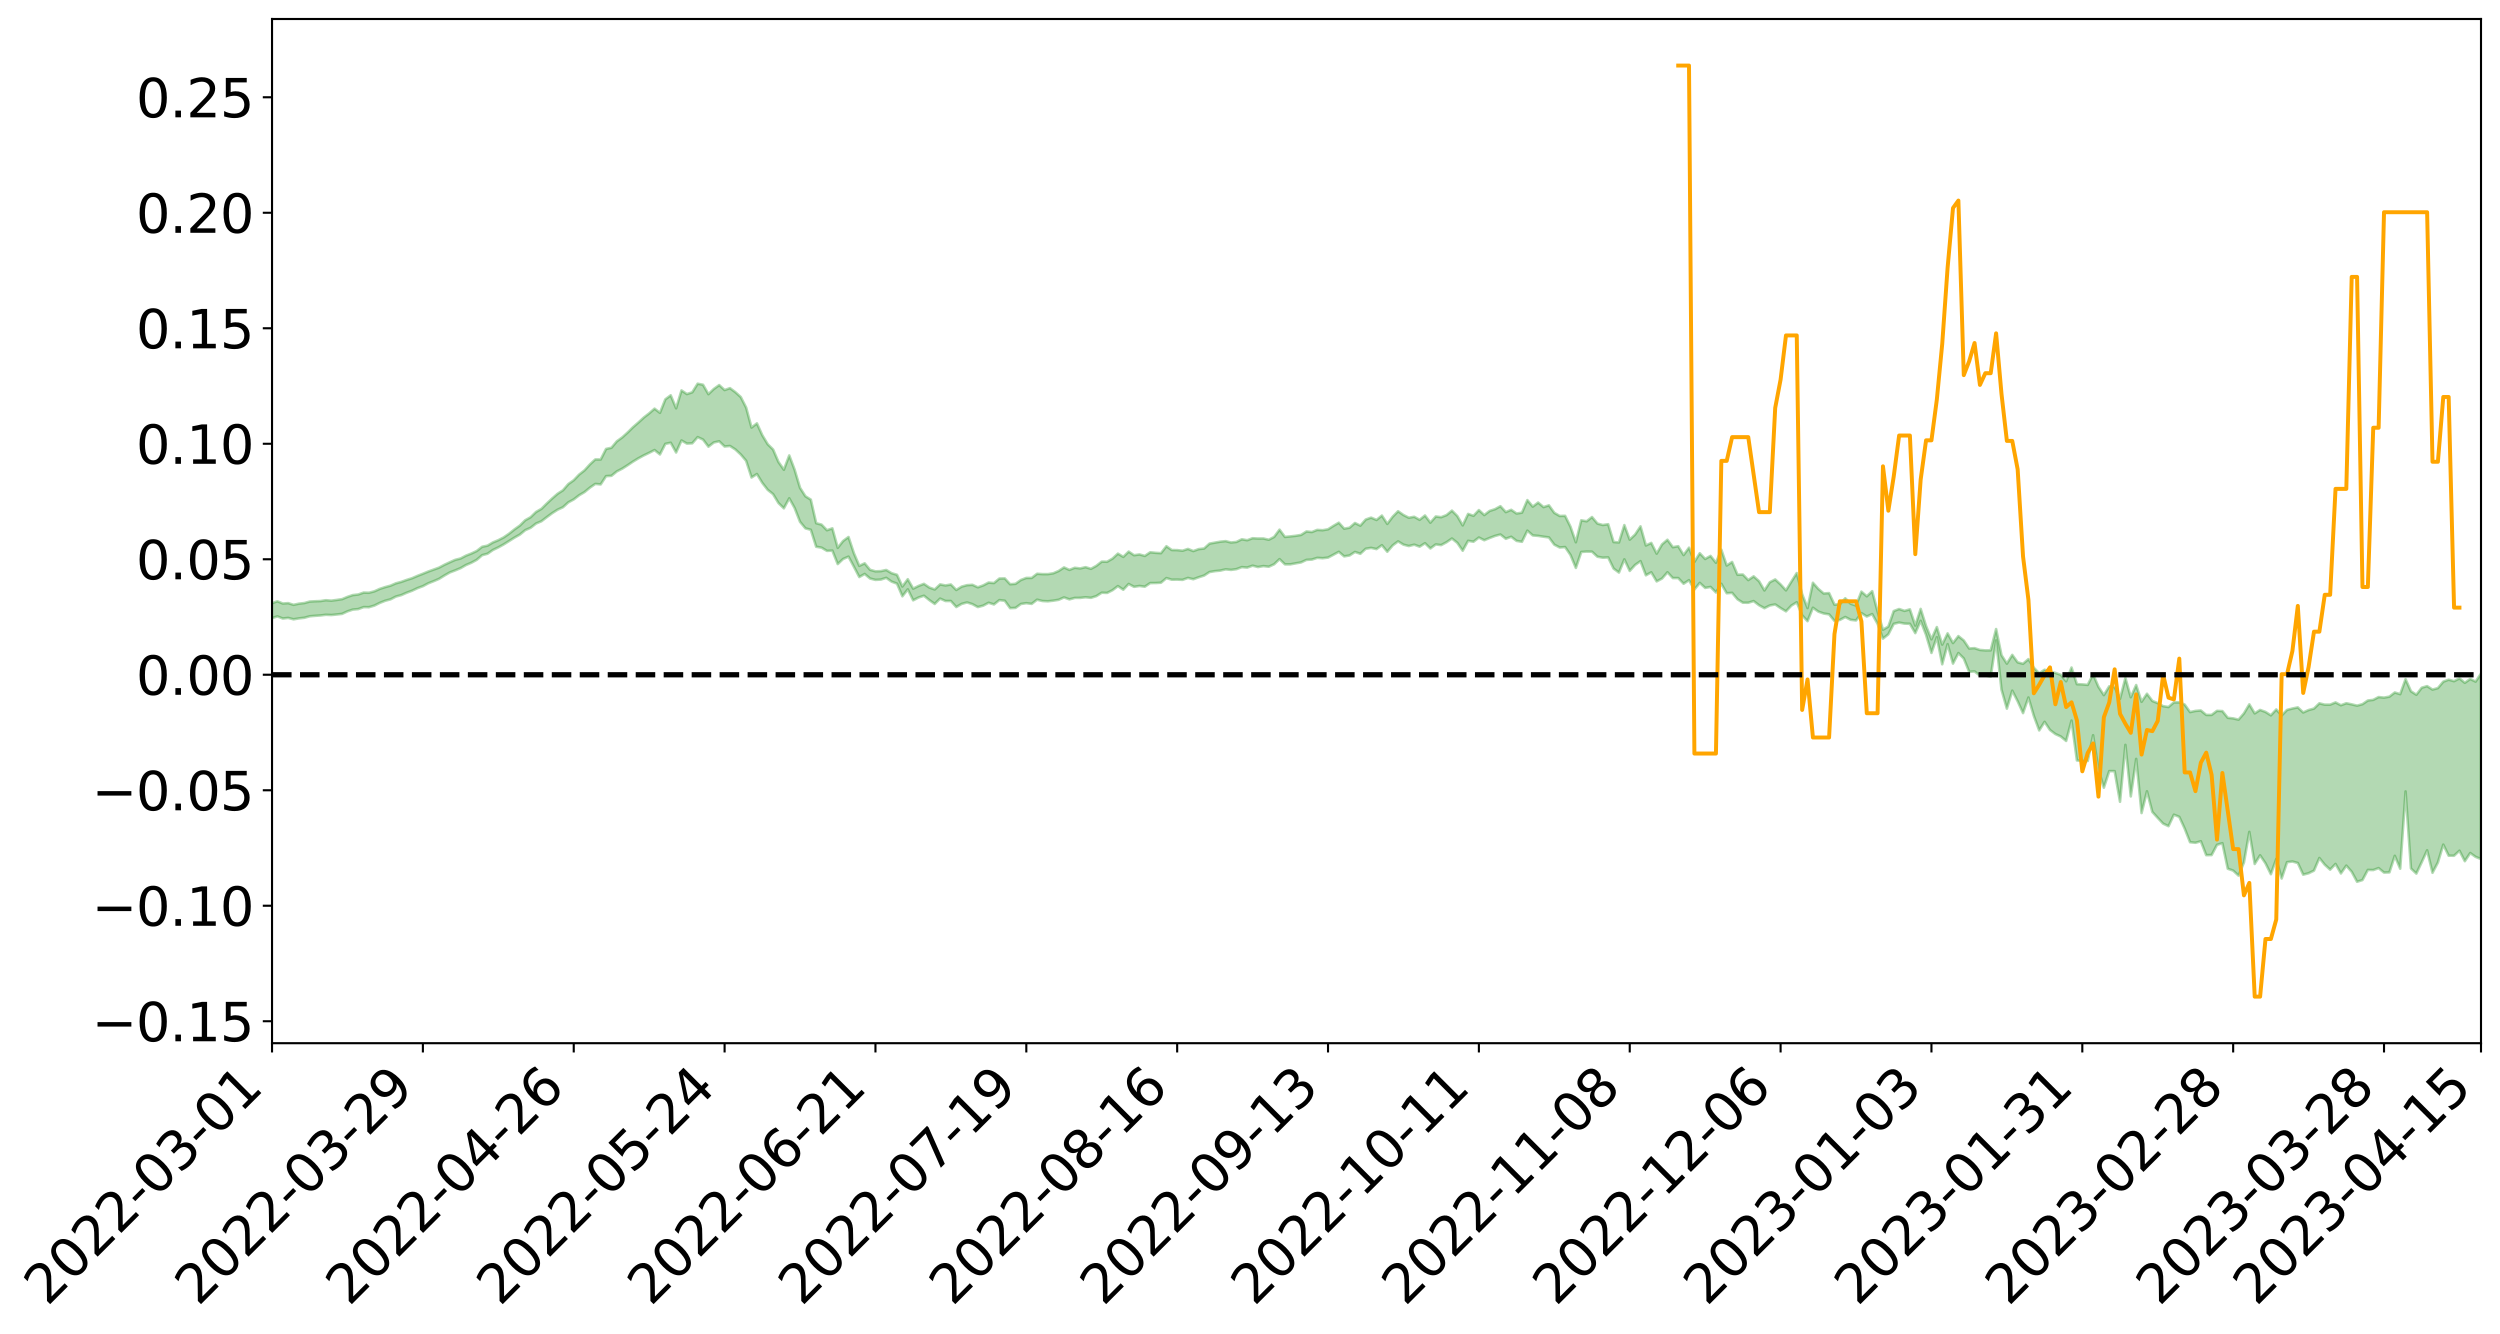 <?xml version="1.0" encoding="utf-8" standalone="no"?>
<!DOCTYPE svg PUBLIC "-//W3C//DTD SVG 1.1//EN"
  "http://www.w3.org/Graphics/SVG/1.1/DTD/svg11.dtd">
<svg xmlns:xlink="http://www.w3.org/1999/xlink" width="947.275pt" height="505.355pt" viewBox="0 0 947.275 505.355" xmlns="http://www.w3.org/2000/svg" version="1.1">
 <defs>
  <style type="text/css">*{stroke-linejoin: round; stroke-linecap: butt}</style>
 </defs>
 <g id="figure_1">
  <g id="patch_1">
   <path d="M 0 505.355 
L 947.275 505.355 
L 947.275 -0 
L 0 -0 
z
" style="fill: #ffffff"/>
  </g>
  <g id="axes_1">
   <g id="patch_2">
    <path d="M 103.075 395.28 
L 940.075 395.28 
L 940.075 7.2 
L 103.075 7.2 
z
" style="fill: #ffffff"/>
   </g>
   <g id="PolyCollection_1">
    <path d="M -393.001 255.614 
L -393.001 255.625 
L -390.959 255.567 
L -388.918 255.519 
L -386.876 255.458 
L -384.835 255.422 
L -382.793 255.378 
L -380.752 255.327 
L -378.711 255.277 
L -376.669 255.23 
L -374.628 255.19 
L -372.586 255.142 
L -370.545 255.093 
L -368.503 255.045 
L -366.462 254.985 
L -364.42 254.936 
L -362.379 254.878 
L -360.337 254.829 
L -358.296 254.76 
L -356.254 254.706 
L -354.213 254.653 
L -352.172 254.59 
L -350.13 254.529 
L -348.089 254.47 
L -346.047 254.397 
L -344.006 254.334 
L -341.964 254.26 
L -339.923 254.185 
L -337.881 254.101 
L -335.84 254.016 
L -333.798 253.933 
L -331.757 253.836 
L -329.715 253.725 
L -327.674 253.629 
L -325.632 253.518 
L -323.591 253.391 
L -321.55 253.274 
L -319.508 253.135 
L -317.467 252.995 
L -315.425 252.851 
L -313.384 252.698 
L -311.342 252.529 
L -309.301 252.348 
L -307.259 252.156 
L -305.218 251.973 
L -303.176 251.756 
L -301.135 251.551 
L -299.093 251.333 
L -297.052 251.115 
L -295.011 250.879 
L -292.969 250.623 
L -290.928 250.388 
L -288.886 250.125 
L -286.845 249.853 
L -284.803 249.587 
L -282.762 249.325 
L -280.72 249.039 
L -278.679 248.751 
L -276.637 248.463 
L -274.596 248.164 
L -272.554 247.861 
L -270.513 247.559 
L -268.472 247.246 
L -266.43 246.933 
L -264.389 246.626 
L -262.347 246.305 
L -260.306 245.959 
L -258.264 245.626 
L -256.223 245.294 
L -254.181 244.967 
L -252.14 244.626 
L -250.098 244.294 
L -248.057 243.955 
L -246.015 243.652 
L -243.974 243.289 
L -241.932 242.979 
L -239.891 242.635 
L -237.85 242.309 
L -235.808 241.964 
L -233.767 241.661 
L -231.725 241.311 
L -229.684 240.984 
L -227.642 240.678 
L -225.601 240.343 
L -223.559 240.033 
L -221.518 239.707 
L -219.476 239.373 
L -217.435 239.052 
L -215.393 238.746 
L -213.352 238.413 
L -211.311 238.094 
L -209.269 237.766 
L -207.228 237.447 
L -205.186 237.139 
L -203.145 236.822 
L -201.103 236.501 
L -199.062 236.214 
L -197.02 235.886 
L -194.979 235.571 
L -192.937 235.262 
L -190.896 234.953 
L -188.854 234.643 
L -186.813 234.329 
L -184.772 234.03 
L -182.73 233.718 
L -180.689 233.397 
L -178.647 233.072 
L -176.606 232.743 
L -174.564 232.437 
L -172.523 232.097 
L -170.481 231.733 
L -168.44 231.393 
L -166.398 231.032 
L -164.357 230.667 
L -162.315 230.279 
L -160.274 229.885 
L -158.232 229.52 
L -156.191 229.101 
L -154.15 228.704 
L -152.108 228.276 
L -150.067 227.885 
L -148.025 227.421 
L -145.984 226.968 
L -143.942 226.528 
L -141.901 226.08 
L -139.859 225.619 
L -137.818 225.135 
L -135.776 224.684 
L -133.735 224.165 
L -131.693 223.711 
L -129.652 223.177 
L -127.611 222.66 
L -125.569 222.156 
L -123.528 221.675 
L -121.486 221.109 
L -119.445 220.601 
L -117.403 219.947 
L -115.362 219.39 
L -113.32 218.873 
L -111.279 218.287 
L -109.237 217.685 
L -107.196 216.987 
L -105.154 216.337 
L -103.113 215.802 
L -101.072 214.933 
L -99.03 214.245 
L -96.989 213.542 
L -94.947 212.813 
L -92.906 211.979 
L -90.864 211.199 
L -88.823 210.623 
L -86.781 209.879 
L -84.74 208.628 
L -82.698 207.587 
L -80.657 206.833 
L -78.615 205.771 
L -76.574 204.901 
L -74.532 204.154 
L -72.491 202.991 
L -70.45 201.662 
L -68.408 200.775 
L -66.367 200.232 
L -64.325 199.136 
L -62.284 198.686 
L -60.242 197.922 
L -58.201 196.733 
L -56.159 196.59 
L -54.118 196.89 
L -52.076 197.847 
L -50.035 196.761 
L -47.993 199.103 
L -45.952 199.67 
L -43.911 196.66 
L -41.869 197.584 
L -39.828 198.995 
L -37.786 198.243 
L -35.745 198.125 
L -33.703 203.996 
L -31.662 212.319 
L -29.62 216.476 
L -27.579 207.519 
L -25.537 212.166 
L -23.496 218.242 
L -21.454 217.909 
L -19.413 230.238 
L -17.372 228.568 
L -15.33 224.811 
L -13.289 215.483 
L -11.247 224.261 
L -9.206 229.538 
L -7.164 227.333 
L -5.123 228.708 
L -3.081 233.686 
L -1.04 233.018 
L 1.002 228.722 
L 3.043 234.111 
L 5.085 235.174 
L 7.126 233.242 
L 9.168 236.659 
L 11.209 237.904 
L 13.25 237.561 
L 15.292 236.517 
L 17.333 237.636 
L 19.375 236.484 
L 21.416 236.579 
L 23.458 237.648 
L 25.499 236.639 
L 27.541 237.164 
L 29.582 237.196 
L 31.624 236.383 
L 33.665 236.687 
L 35.707 235.516 
L 37.748 235.604 
L 39.789 235.943 
L 41.831 235.977 
L 43.872 235.422 
L 45.914 234.953 
L 47.955 234.855 
L 49.997 234.341 
L 52.038 234.287 
L 54.08 234.223 
L 56.121 233.445 
L 58.163 233.88 
L 60.204 233.39 
L 62.246 233.212 
L 64.287 233.288 
L 66.328 232.821 
L 68.37 232.758 
L 70.411 233.014 
L 72.453 233.39 
L 74.494 232.608 
L 76.536 232.55 
L 78.577 232.356 
L 80.619 233.958 
L 82.66 234.102 
L 84.702 234.8 
L 86.743 233.486 
L 88.785 232.717 
L 90.826 233.112 
L 92.868 234.224 
L 94.909 234.522 
L 96.95 232.918 
L 98.992 234.52 
L 101.033 234.298 
L 103.075 234.204 
L 105.116 233.552 
L 107.158 234.358 
L 109.199 234.13 
L 111.241 234.663 
L 113.282 234.315 
L 115.324 234.079 
L 117.365 233.516 
L 119.407 233.342 
L 121.448 233.202 
L 123.489 232.947 
L 125.531 233.044 
L 127.572 232.835 
L 129.614 232.603 
L 131.655 231.652 
L 133.697 230.978 
L 135.738 230.794 
L 137.78 230.043 
L 139.821 230.072 
L 141.863 229.457 
L 143.904 228.445 
L 145.946 227.639 
L 147.987 227.089 
L 150.028 226.036 
L 152.07 225.486 
L 154.111 224.581 
L 156.153 223.829 
L 158.194 222.859 
L 160.236 222.111 
L 162.277 221.018 
L 164.319 220.215 
L 166.36 219.34 
L 168.402 218.062 
L 170.443 216.903 
L 172.485 216.121 
L 174.526 215.273 
L 176.568 214.093 
L 178.609 213.229 
L 180.65 212.114 
L 182.692 210.363 
L 184.733 209.815 
L 186.775 208.395 
L 188.816 207.412 
L 190.858 206.283 
L 192.899 205 
L 194.941 203.711 
L 196.982 202.557 
L 199.024 200.878 
L 201.065 199.985 
L 203.107 198.371 
L 205.148 197.511 
L 207.189 195.95 
L 209.231 194.441 
L 211.272 193.138 
L 213.314 192.189 
L 215.355 190.345 
L 217.397 189.236 
L 219.438 187.661 
L 221.48 186.454 
L 223.521 184.775 
L 225.563 183.36 
L 227.604 183.549 
L 229.646 180.416 
L 231.687 180.291 
L 233.728 178.621 
L 235.77 177.575 
L 237.811 176.277 
L 239.853 174.905 
L 241.894 173.655 
L 243.936 172.558 
L 245.977 171.575 
L 248.019 170.531 
L 250.06 172.19 
L 252.102 168.185 
L 254.143 167.757 
L 256.185 171.445 
L 258.226 166.9 
L 260.268 168.078 
L 262.309 167.97 
L 264.35 165.633 
L 266.392 166.565 
L 268.433 169.252 
L 270.475 167.661 
L 272.516 167.21 
L 274.558 169.182 
L 276.599 168.987 
L 278.641 170.308 
L 280.682 172.21 
L 282.724 174.616 
L 284.765 180.92 
L 286.807 179.62 
L 288.848 182.973 
L 290.889 185.6 
L 292.931 187.233 
L 294.972 190.604 
L 297.014 192.608 
L 299.055 188.823 
L 301.097 192.499 
L 303.138 197.713 
L 305.18 200.192 
L 307.221 200.743 
L 309.263 207.171 
L 311.304 207.518 
L 313.346 208.733 
L 315.387 208.625 
L 317.428 213.729 
L 319.47 211.795 
L 321.511 210.921 
L 323.553 214.752 
L 325.594 218.64 
L 327.636 217.481 
L 329.677 219.204 
L 331.719 219.725 
L 333.76 219.606 
L 335.802 218.945 
L 337.843 220.388 
L 339.885 221.153 
L 341.926 225.932 
L 343.968 223.309 
L 346.009 227.465 
L 348.05 226.403 
L 350.092 225.733 
L 352.133 227.374 
L 354.175 228.837 
L 356.216 226.821 
L 358.258 227.721 
L 360.299 227.732 
L 362.341 230.007 
L 364.382 228.828 
L 366.424 228.269 
L 368.465 228.917 
L 370.507 230.024 
L 372.548 229.479 
L 374.589 228.387 
L 376.631 229.035 
L 378.672 227.391 
L 380.714 227.615 
L 382.755 230.438 
L 384.797 230.34 
L 386.838 228.851 
L 388.88 228.546 
L 390.921 228.814 
L 392.963 227.225 
L 395.004 227.733 
L 397.046 227.837 
L 399.087 227.599 
L 401.128 227.27 
L 403.17 226.363 
L 405.211 227.111 
L 407.253 226.552 
L 409.294 226.542 
L 411.336 226.315 
L 413.377 226.518 
L 415.419 225.874 
L 417.46 224.582 
L 419.502 224.663 
L 421.543 223.633 
L 423.585 222.079 
L 425.626 223.447 
L 427.668 221.274 
L 429.709 222.353 
L 431.75 222.029 
L 433.792 222.302 
L 435.833 220.927 
L 437.875 220.916 
L 439.916 220.794 
L 441.958 219.041 
L 443.999 219.653 
L 446.041 219.62 
L 448.082 219.713 
L 450.124 218.985 
L 452.165 219.475 
L 454.207 218.732 
L 456.248 218.081 
L 458.289 216.753 
L 460.331 216.406 
L 462.372 216.21 
L 464.414 215.73 
L 466.455 215.934 
L 468.497 215.656 
L 470.538 214.89 
L 472.58 215.06 
L 474.621 214.339 
L 476.663 214.858 
L 478.704 214.497 
L 480.746 214.736 
L 482.787 213.802 
L 484.828 211.862 
L 486.87 213.836 
L 488.911 213.837 
L 490.953 213.455 
L 492.994 213.097 
L 495.036 212.14 
L 497.077 212.027 
L 499.119 211.375 
L 501.16 211.509 
L 503.202 211.276 
L 505.243 210.201 
L 507.285 209.085 
L 509.326 210.818 
L 511.368 210.468 
L 513.409 209.138 
L 515.45 209.831 
L 517.492 207.922 
L 519.533 207.6 
L 521.575 208.051 
L 523.616 206.581 
L 525.658 209.059 
L 527.699 206.669 
L 529.741 205.127 
L 531.782 206.374 
L 533.824 206.898 
L 535.865 206.383 
L 537.907 207.136 
L 539.948 205.83 
L 541.989 207.814 
L 544.031 206.281 
L 546.072 206.547 
L 548.114 205.451 
L 550.155 204.049 
L 552.197 205.7 
L 554.238 208.674 
L 556.28 204.919 
L 558.321 205.255 
L 560.363 203.672 
L 562.404 204.7 
L 564.446 203.841 
L 566.487 203.069 
L 568.528 202.531 
L 570.57 204.144 
L 572.611 203.392 
L 574.653 204.951 
L 576.694 205.289 
L 578.736 201.064 
L 580.777 202.876 
L 582.819 203.048 
L 584.86 203.365 
L 586.902 203.64 
L 588.943 206.375 
L 590.985 207.448 
L 593.026 207.292 
L 595.068 210.26 
L 597.109 215.19 
L 599.15 209.147 
L 601.192 208.996 
L 603.233 209.04 
L 605.275 210.943 
L 607.316 211.314 
L 609.358 211.215 
L 611.399 215.437 
L 613.441 216.935 
L 615.482 211.949 
L 617.524 216.313 
L 619.565 214.054 
L 621.607 212.634 
L 623.648 217.982 
L 625.689 216.861 
L 627.731 220.294 
L 629.772 219.205 
L 631.814 216.844 
L 633.855 219.031 
L 635.897 219.034 
L 637.938 221.182 
L 639.98 219.839 
L 642.021 223.387 
L 644.063 220.86 
L 646.104 222.759 
L 648.146 222.402 
L 650.187 224.494 
L 652.228 221.209 
L 654.27 224.79 
L 656.311 224.628 
L 658.353 227.068 
L 660.394 228.369 
L 662.436 228.378 
L 664.477 227.759 
L 666.519 229.324 
L 668.56 230.456 
L 670.602 229.42 
L 672.643 229.029 
L 674.685 230.402 
L 676.726 231.64 
L 678.768 229.464 
L 680.809 228.21 
L 682.85 233.152 
L 684.892 235.357 
L 686.933 230.276 
L 688.975 231.741 
L 691.016 232.462 
L 693.058 232.784 
L 695.099 235.269 
L 697.141 234.891 
L 699.182 233.795 
L 701.224 234.849 
L 703.265 235.09 
L 705.307 232.306 
L 707.348 233.604 
L 709.389 232.682 
L 711.431 236.361 
L 713.472 241.976 
L 715.514 240.345 
L 717.555 236.381 
L 719.597 235.888 
L 721.638 236.289 
L 723.68 236.363 
L 725.721 239.889 
L 727.763 235.236 
L 729.804 240.559 
L 731.846 247.401 
L 733.887 241.449 
L 735.928 251.697 
L 737.97 244.083 
L 740.011 251.437 
L 742.053 247.455 
L 744.094 249.501 
L 746.136 254.549 
L 748.177 254.408 
L 750.219 256.014 
L 752.26 255.919 
L 754.302 256.389 
L 756.343 242.672 
L 758.385 261.309 
L 760.426 268.505 
L 762.468 261.699 
L 764.509 265.708 
L 766.55 270.199 
L 768.592 264.295 
L 770.633 271.237 
L 772.675 276.751 
L 774.716 273.52 
L 776.758 276.593 
L 778.799 278.138 
L 780.841 279.064 
L 782.882 280.745 
L 784.924 273.037 
L 786.965 288.127 
L 789.007 288.341 
L 791.048 288.342 
L 793.089 278.591 
L 795.131 291.479 
L 797.172 298.457 
L 799.214 292.183 
L 801.255 292.2 
L 803.297 303.797 
L 805.338 282.244 
L 807.38 301.766 
L 809.421 287.567 
L 811.463 308.07 
L 813.504 299.834 
L 815.546 307.654 
L 817.587 309.901 
L 819.628 312.083 
L 821.67 313.041 
L 823.711 308.706 
L 825.753 309.515 
L 827.794 313.947 
L 829.836 319.119 
L 831.877 319.335 
L 833.919 318.769 
L 835.96 324.034 
L 838.002 323.986 
L 840.043 320.116 
L 842.085 319.509 
L 844.126 329.169 
L 846.168 329.883 
L 848.209 331.773 
L 850.25 326.762 
L 852.292 315.212 
L 854.333 327.361 
L 856.375 324.091 
L 858.416 327.115 
L 860.458 331.241 
L 862.499 325.475 
L 864.541 332.876 
L 866.582 326.695 
L 868.624 326.43 
L 870.665 327.005 
L 872.707 331.415 
L 874.748 330.882 
L 876.789 329.889 
L 878.831 325.106 
L 880.872 327.641 
L 882.914 329.515 
L 884.955 327.365 
L 886.997 330.944 
L 889.038 327.991 
L 891.08 330.323 
L 893.121 334.103 
L 895.163 333.463 
L 897.204 329.614 
L 899.246 329.671 
L 901.287 328.93 
L 903.328 330.629 
L 905.37 330.547 
L 907.411 324.274 
L 909.453 329.149 
L 911.494 299.89 
L 913.536 329.062 
L 915.577 331.002 
L 917.619 326.685 
L 919.66 322.199 
L 921.702 330.7 
L 923.743 326.811 
L 925.785 320.042 
L 927.826 324.22 
L 929.868 324.248 
L 931.909 322.344 
L 933.95 326.304 
L 935.992 323.228 
L 938.033 324.674 
L 940.075 325.514 
L 940.075 255.24 
L 940.075 255.24 
L 938.033 258.271 
L 935.992 257.282 
L 933.95 258.726 
L 931.909 257.051 
L 929.868 258.116 
L 927.826 257.54 
L 925.785 258.297 
L 923.743 260.736 
L 921.702 261.291 
L 919.66 259.99 
L 917.619 260.591 
L 915.577 263.255 
L 913.536 261.926 
L 911.494 257.354 
L 909.453 263.024 
L 907.411 262.391 
L 905.37 263.966 
L 903.328 264.334 
L 901.287 264.125 
L 899.246 265.19 
L 897.204 265.432 
L 895.163 266.827 
L 893.121 267.375 
L 891.08 266.889 
L 889.038 266.469 
L 886.997 267.232 
L 884.955 266.152 
L 882.914 267.005 
L 880.872 267.009 
L 878.831 266.498 
L 876.789 268.492 
L 874.748 269.047 
L 872.707 269.961 
L 870.665 268.037 
L 868.624 268.463 
L 866.582 269 
L 864.541 271.106 
L 862.499 268.832 
L 860.458 271.049 
L 858.416 269.752 
L 856.375 269.003 
L 854.333 270.308 
L 852.292 266.89 
L 850.25 270.314 
L 848.209 272.68 
L 846.168 272.206 
L 844.126 271.988 
L 842.085 269.438 
L 840.043 269.345 
L 838.002 270.901 
L 835.96 270.895 
L 833.919 269.202 
L 831.877 269.371 
L 829.836 269.828 
L 827.794 266.97 
L 825.753 266.153 
L 823.711 266.142 
L 821.67 267.898 
L 819.628 267.585 
L 817.587 266.419 
L 815.546 265.602 
L 813.504 262.871 
L 811.463 265.915 
L 809.421 259.577 
L 807.38 264.181 
L 805.338 256.918 
L 803.297 264.789 
L 801.255 260.362 
L 799.214 260.057 
L 797.172 263.382 
L 795.131 260.24 
L 793.089 255.482 
L 791.048 259.505 
L 789.007 259.321 
L 786.965 259.245 
L 784.924 252.941 
L 782.882 258.132 
L 780.841 255.693 
L 778.799 254.973 
L 776.758 254.568 
L 774.716 253.774 
L 772.675 255.144 
L 770.633 253.007 
L 768.592 249.756 
L 766.55 251.51 
L 764.509 250.975 
L 762.468 248.142 
L 760.426 251.464 
L 758.385 248.259 
L 756.343 238.36 
L 754.302 246.421 
L 752.26 246.442 
L 750.219 246.27 
L 748.177 245.593 
L 746.136 245.72 
L 744.094 242.685 
L 742.053 241.026 
L 740.011 243.651 
L 737.97 239.995 
L 735.928 244.245 
L 733.887 237.618 
L 731.846 242.226 
L 729.804 237.227 
L 727.763 230.728 
L 725.721 237.035 
L 723.68 230.887 
L 721.638 231.466 
L 719.597 230.766 
L 717.555 231.539 
L 715.514 237.42 
L 713.472 238.602 
L 711.431 231.717 
L 709.389 223.995 
L 707.348 225.947 
L 705.307 224.186 
L 703.265 229.461 
L 701.224 228.742 
L 699.182 226.713 
L 697.141 228.961 
L 695.099 229.11 
L 693.058 224.727 
L 691.016 224.88 
L 688.975 223.122 
L 686.933 220.822 
L 684.892 230.394 
L 682.85 225.14 
L 680.809 217.144 
L 678.768 220.384 
L 676.726 223.688 
L 674.685 221.447 
L 672.643 219.565 
L 670.602 220.618 
L 668.56 223.726 
L 666.519 220.222 
L 664.477 218.387 
L 662.436 219.798 
L 660.394 217.703 
L 658.353 217.77 
L 656.311 212.941 
L 654.27 214.281 
L 652.228 208.284 
L 650.187 213.232 
L 648.146 210.648 
L 646.104 211.795 
L 644.063 209.636 
L 642.021 212.927 
L 639.98 207.526 
L 637.938 210.31 
L 635.897 206.965 
L 633.855 207.34 
L 631.814 204.528 
L 629.772 206.272 
L 627.731 209.785 
L 625.689 205.721 
L 623.648 206.687 
L 621.607 199.448 
L 619.565 202.551 
L 617.524 204.474 
L 615.482 198.973 
L 613.441 205.531 
L 611.399 205.387 
L 609.358 198.638 
L 607.316 198.929 
L 605.275 198.383 
L 603.233 195.914 
L 601.192 197.526 
L 599.15 197.156 
L 597.109 205.463 
L 595.068 199.569 
L 593.026 195.448 
L 590.985 195.501 
L 588.943 194.323 
L 586.902 191.484 
L 584.86 192.151 
L 582.819 190.423 
L 580.777 191.977 
L 578.736 189.501 
L 576.694 194.241 
L 574.653 194.587 
L 572.611 193.176 
L 570.57 194.04 
L 568.528 191.805 
L 566.487 192.935 
L 564.446 193.597 
L 562.404 195.161 
L 560.363 193.278 
L 558.321 195.447 
L 556.28 194.735 
L 554.238 199.076 
L 552.197 195.54 
L 550.155 193.486 
L 548.114 195.171 
L 546.072 195.973 
L 544.031 195.699 
L 541.989 198.047 
L 539.948 195.331 
L 537.907 196.96 
L 535.865 195.812 
L 533.824 196.173 
L 531.782 195.144 
L 529.741 193.714 
L 527.699 195.797 
L 525.658 198.513 
L 523.616 195.355 
L 521.575 197.017 
L 519.533 196.136 
L 517.492 196.857 
L 515.45 199.181 
L 513.409 198.177 
L 511.368 199.954 
L 509.326 200.321 
L 507.285 198.064 
L 505.243 199.266 
L 503.202 200.557 
L 501.16 200.907 
L 499.119 200.78 
L 497.077 201.598 
L 495.036 201.376 
L 492.994 202.691 
L 490.953 203.025 
L 488.911 203.252 
L 486.87 203.446 
L 484.828 200.703 
L 482.787 203.446 
L 480.746 204.516 
L 478.704 204.039 
L 476.663 204.06 
L 474.621 203.939 
L 472.58 204.701 
L 470.538 204.346 
L 468.497 205.352 
L 466.455 205.558 
L 464.414 205.043 
L 462.372 205.254 
L 460.331 205.615 
L 458.289 205.989 
L 456.248 207.842 
L 454.207 208.067 
L 452.165 208.81 
L 450.124 207.994 
L 448.082 208.675 
L 446.041 208.448 
L 443.999 208.414 
L 441.958 206.978 
L 439.916 209.599 
L 437.875 209.473 
L 435.833 209.268 
L 433.792 210.65 
L 431.75 210.087 
L 429.709 210.387 
L 427.668 209.007 
L 425.626 211.007 
L 423.585 209.778 
L 421.543 211.666 
L 419.502 212.847 
L 417.46 212.804 
L 415.419 214.405 
L 413.377 215.531 
L 411.336 214.91 
L 409.294 215.391 
L 407.253 215.135 
L 405.211 215.94 
L 403.17 215.006 
L 401.128 216.354 
L 399.087 217.235 
L 397.046 217.549 
L 395.004 217.538 
L 392.963 217.404 
L 390.921 218.991 
L 388.88 218.987 
L 386.838 219.764 
L 384.797 221.215 
L 382.755 221.379 
L 380.714 219.167 
L 378.672 219.219 
L 376.631 220.923 
L 374.589 220.739 
L 372.548 221.816 
L 370.507 222.548 
L 368.465 221.589 
L 366.424 221.727 
L 364.382 222.282 
L 362.341 223.538 
L 360.299 221.473 
L 358.258 221.837 
L 356.216 221.437 
L 354.175 223.363 
L 352.133 222.621 
L 350.092 221.224 
L 348.05 222.022 
L 346.009 223.034 
L 343.968 219.472 
L 341.926 222.232 
L 339.885 217.802 
L 337.843 217.193 
L 335.802 215.968 
L 333.76 216.411 
L 331.719 216.485 
L 329.677 215.911 
L 327.636 213.454 
L 325.594 214.409 
L 323.553 209.622 
L 321.511 203.476 
L 319.47 204.988 
L 317.428 207.574 
L 315.387 200.2 
L 313.346 200.915 
L 311.304 198.792 
L 309.263 198.248 
L 307.221 189.316 
L 305.18 188.043 
L 303.138 184.833 
L 301.097 177.995 
L 299.055 172.577 
L 297.014 177.987 
L 294.972 175.046 
L 292.931 170.322 
L 290.889 168.315 
L 288.848 164.919 
L 286.807 160.422 
L 284.765 162.017 
L 282.724 154.447 
L 280.682 150.438 
L 278.641 148.605 
L 276.599 147.078 
L 274.558 147.796 
L 272.516 145.915 
L 270.475 147.389 
L 268.433 149.356 
L 266.392 145.795 
L 264.35 145.387 
L 262.309 148.647 
L 260.268 149.317 
L 258.226 147.941 
L 256.185 154.701 
L 254.143 149.789 
L 252.102 151.32 
L 250.06 156.428 
L 248.019 154.845 
L 245.977 156.635 
L 243.936 158.218 
L 241.894 160.096 
L 239.853 161.869 
L 237.811 163.889 
L 235.77 165.741 
L 233.728 167.218 
L 231.687 169.665 
L 229.646 170.107 
L 227.604 174.113 
L 225.563 174.079 
L 223.521 175.975 
L 221.48 178.218 
L 219.438 179.831 
L 217.397 181.962 
L 215.355 183.416 
L 213.314 185.774 
L 211.272 187.101 
L 209.231 188.877 
L 207.189 190.789 
L 205.148 192.81 
L 203.107 193.995 
L 201.065 195.977 
L 199.024 197.12 
L 196.982 199.144 
L 194.941 200.598 
L 192.899 202.225 
L 190.858 203.626 
L 188.816 204.685 
L 186.775 205.533 
L 184.733 206.746 
L 182.692 207.179 
L 180.65 208.774 
L 178.609 209.735 
L 176.568 210.543 
L 174.526 211.614 
L 172.485 212.133 
L 170.443 213.047 
L 168.402 213.995 
L 166.36 215.079 
L 164.319 215.828 
L 162.277 216.565 
L 160.236 217.404 
L 158.194 218.204 
L 156.153 219.094 
L 154.111 219.74 
L 152.07 220.477 
L 150.028 221.021 
L 147.987 221.911 
L 145.946 222.463 
L 143.904 223.137 
L 141.863 224.06 
L 139.821 224.602 
L 137.78 224.54 
L 135.738 225.261 
L 133.697 225.482 
L 131.655 226.173 
L 129.614 227.03 
L 127.572 227.33 
L 125.531 227.6 
L 123.489 227.429 
L 121.448 227.742 
L 119.407 227.822 
L 117.365 227.936 
L 115.324 228.506 
L 113.282 228.733 
L 111.241 229.177 
L 109.199 228.537 
L 107.158 228.683 
L 105.116 227.832 
L 103.075 228.574 
L 101.033 228.499 
L 98.992 228.989 
L 96.95 227.277 
L 94.909 228.899 
L 92.868 228.554 
L 90.826 227.32 
L 88.785 226.874 
L 86.743 227.636 
L 84.702 229.082 
L 82.66 228.272 
L 80.619 228.07 
L 78.577 226.27 
L 76.536 226.1 
L 74.494 226.424 
L 72.453 227.282 
L 70.411 226.814 
L 68.37 226.473 
L 66.328 226.504 
L 64.287 226.995 
L 62.246 226.733 
L 60.204 227.007 
L 58.163 227.543 
L 56.121 226.98 
L 54.08 227.818 
L 52.038 227.866 
L 49.997 227.887 
L 47.955 228.393 
L 45.914 228.457 
L 43.872 229.034 
L 41.831 229.675 
L 39.789 229.609 
L 37.748 229.243 
L 35.707 228.964 
L 33.665 230.421 
L 31.624 230.089 
L 29.582 231.047 
L 27.541 231 
L 25.499 230.542 
L 23.458 231.493 
L 21.416 230.487 
L 19.375 230.475 
L 17.333 231.703 
L 15.292 230.716 
L 13.25 231.874 
L 11.209 232.204 
L 9.168 231.118 
L 7.126 227.792 
L 5.085 229.822 
L 3.043 228.762 
L 1.002 223.84 
L -1.04 227.921 
L -3.081 228.71 
L -5.123 224.149 
L -7.164 222.852 
L -9.206 225.195 
L -11.247 220.083 
L -13.289 210.882 
L -15.33 220.848 
L -17.372 224.624 
L -19.413 226.389 
L -21.454 213.936 
L -23.496 214.377 
L -25.537 208.116 
L -27.579 203.284 
L -29.62 212.836 
L -31.662 208.605 
L -33.703 199.991 
L -35.745 193.951 
L -37.786 194.231 
L -39.828 195.175 
L -41.869 193.838 
L -43.911 193 
L -45.952 196.293 
L -47.993 195.799 
L -50.035 193.492 
L -52.076 194.751 
L -54.118 193.749 
L -56.159 193.315 
L -58.201 193.3 
L -60.242 194.539 
L -62.284 195.23 
L -64.325 195.595 
L -66.367 196.656 
L -68.408 197.115 
L -70.45 197.968 
L -72.491 199.364 
L -74.532 200.448 
L -76.574 201.168 
L -78.615 201.964 
L -80.657 203.049 
L -82.698 203.701 
L -84.74 204.742 
L -86.781 206.021 
L -88.823 206.771 
L -90.864 207.264 
L -92.906 208.045 
L -94.947 208.852 
L -96.989 209.589 
L -99.03 210.283 
L -101.072 210.949 
L -103.113 211.889 
L -105.154 212.349 
L -107.196 213.03 
L -109.237 213.745 
L -111.279 214.354 
L -113.32 214.957 
L -115.362 215.459 
L -117.403 216.001 
L -119.445 216.728 
L -121.486 217.22 
L -123.528 217.806 
L -125.569 218.273 
L -127.611 218.805 
L -129.652 219.352 
L -131.693 219.907 
L -133.735 220.371 
L -135.776 220.924 
L -137.818 221.408 
L -139.859 221.914 
L -141.901 222.38 
L -143.942 222.87 
L -145.984 223.319 
L -148.025 223.804 
L -150.067 224.328 
L -152.108 224.724 
L -154.15 225.225 
L -156.191 225.654 
L -158.232 226.155 
L -160.274 226.517 
L -162.315 226.982 
L -164.357 227.425 
L -166.398 227.846 
L -168.44 228.276 
L -170.481 228.672 
L -172.523 229.136 
L -174.564 229.553 
L -176.606 229.893 
L -178.647 230.3 
L -180.689 230.706 
L -182.73 231.11 
L -184.772 231.498 
L -186.813 231.859 
L -188.854 232.257 
L -190.896 232.646 
L -192.937 233.037 
L -194.979 233.425 
L -197.02 233.824 
L -199.062 234.239 
L -201.103 234.593 
L -203.145 235 
L -205.186 235.399 
L -207.228 235.78 
L -209.269 236.174 
L -211.311 236.575 
L -213.352 236.963 
L -215.393 237.371 
L -217.435 237.741 
L -219.476 238.118 
L -221.518 238.518 
L -223.559 238.903 
L -225.601 239.266 
L -227.642 239.652 
L -229.684 240.001 
L -231.725 240.375 
L -233.767 240.776 
L -235.808 241.115 
L -237.85 241.497 
L -239.891 241.857 
L -241.932 242.235 
L -243.974 242.574 
L -246.015 242.974 
L -248.057 243.301 
L -250.098 243.67 
L -252.14 244.03 
L -254.181 244.401 
L -256.223 244.751 
L -258.264 245.108 
L -260.306 245.467 
L -262.347 245.838 
L -264.389 246.165 
L -266.43 246.475 
L -268.472 246.794 
L -270.513 247.115 
L -272.554 247.425 
L -274.596 247.741 
L -276.637 248.054 
L -278.679 248.352 
L -280.72 248.655 
L -282.762 248.957 
L -284.803 249.229 
L -286.845 249.508 
L -288.886 249.801 
L -290.928 250.078 
L -292.969 250.325 
L -295.011 250.599 
L -297.052 250.849 
L -299.093 251.079 
L -301.135 251.31 
L -303.176 251.525 
L -305.218 251.76 
L -307.259 251.952 
L -309.301 252.157 
L -311.342 252.349 
L -313.384 252.527 
L -315.425 252.689 
L -317.467 252.836 
L -319.508 252.982 
L -321.55 253.128 
L -323.591 253.247 
L -325.632 253.383 
L -327.674 253.496 
L -329.715 253.593 
L -331.757 253.708 
L -333.798 253.809 
L -335.84 253.891 
L -337.881 253.981 
L -339.923 254.067 
L -341.964 254.143 
L -344.006 254.22 
L -346.047 254.282 
L -348.089 254.359 
L -350.13 254.419 
L -352.172 254.482 
L -354.213 254.549 
L -356.254 254.603 
L -358.296 254.661 
L -360.337 254.738 
L -362.379 254.791 
L -364.42 254.857 
L -366.462 254.909 
L -368.503 254.979 
L -370.545 255.034 
L -372.586 255.093 
L -374.628 255.144 
L -376.669 255.19 
L -378.711 255.244 
L -380.752 255.304 
L -382.793 255.363 
L -384.835 255.413 
L -386.876 255.452 
L -388.918 255.51 
L -390.959 255.557 
L -393.001 255.614 
z
" clip-path="url(#p9e872d5d13)" style="fill: #008000; fill-opacity: 0.3; stroke: #008000; stroke-opacity: 0.3"/>
   </g>
   <g id="matplotlib.axis_1">
    <g id="xtick_1">
     <g id="line2d_1">
      <defs>
       <path id="m9d1a9f8265" d="M 0 0 
L 0 3.5 
" style="stroke: #000000; stroke-width: 0.8"/>
      </defs>
      <g>
       <use xlink:href="#m9d1a9f8265" x="103.075" y="395.28" style="stroke: #000000; stroke-width: 0.8"/>
      </g>
     </g>
     <g id="text_1">
      <!-- 2022-03-01 -->
      <g transform="translate(17.946 495.214) rotate(-45) scale(0.2 -0.2)">
       <defs>
        <path id="DejaVuSans-32" d="M 1228 531 
L 3431 531 
L 3431 0 
L 469 0 
L 469 531 
Q 828 903 1448 1529 
Q 2069 2156 2228 2338 
Q 2531 2678 2651 2914 
Q 2772 3150 2772 3378 
Q 2772 3750 2511 3984 
Q 2250 4219 1831 4219 
Q 1534 4219 1204 4116 
Q 875 4013 500 3803 
L 500 4441 
Q 881 4594 1212 4672 
Q 1544 4750 1819 4750 
Q 2544 4750 2975 4387 
Q 3406 4025 3406 3419 
Q 3406 3131 3298 2873 
Q 3191 2616 2906 2266 
Q 2828 2175 2409 1742 
Q 1991 1309 1228 531 
z
" transform="scale(0.016)"/>
        <path id="DejaVuSans-30" d="M 2034 4250 
Q 1547 4250 1301 3770 
Q 1056 3291 1056 2328 
Q 1056 1369 1301 889 
Q 1547 409 2034 409 
Q 2525 409 2770 889 
Q 3016 1369 3016 2328 
Q 3016 3291 2770 3770 
Q 2525 4250 2034 4250 
z
M 2034 4750 
Q 2819 4750 3233 4129 
Q 3647 3509 3647 2328 
Q 3647 1150 3233 529 
Q 2819 -91 2034 -91 
Q 1250 -91 836 529 
Q 422 1150 422 2328 
Q 422 3509 836 4129 
Q 1250 4750 2034 4750 
z
" transform="scale(0.016)"/>
        <path id="DejaVuSans-2d" d="M 313 2009 
L 1997 2009 
L 1997 1497 
L 313 1497 
L 313 2009 
z
" transform="scale(0.016)"/>
        <path id="DejaVuSans-33" d="M 2597 2516 
Q 3050 2419 3304 2112 
Q 3559 1806 3559 1356 
Q 3559 666 3084 287 
Q 2609 -91 1734 -91 
Q 1441 -91 1130 -33 
Q 819 25 488 141 
L 488 750 
Q 750 597 1062 519 
Q 1375 441 1716 441 
Q 2309 441 2620 675 
Q 2931 909 2931 1356 
Q 2931 1769 2642 2001 
Q 2353 2234 1838 2234 
L 1294 2234 
L 1294 2753 
L 1863 2753 
Q 2328 2753 2575 2939 
Q 2822 3125 2822 3475 
Q 2822 3834 2567 4026 
Q 2313 4219 1838 4219 
Q 1578 4219 1281 4162 
Q 984 4106 628 3988 
L 628 4550 
Q 988 4650 1302 4700 
Q 1616 4750 1894 4750 
Q 2613 4750 3031 4423 
Q 3450 4097 3450 3541 
Q 3450 3153 3228 2886 
Q 3006 2619 2597 2516 
z
" transform="scale(0.016)"/>
        <path id="DejaVuSans-31" d="M 794 531 
L 1825 531 
L 1825 4091 
L 703 3866 
L 703 4441 
L 1819 4666 
L 2450 4666 
L 2450 531 
L 3481 531 
L 3481 0 
L 794 0 
L 794 531 
z
" transform="scale(0.016)"/>
       </defs>
       <use xlink:href="#DejaVuSans-32"/>
       <use xlink:href="#DejaVuSans-30" x="63.623"/>
       <use xlink:href="#DejaVuSans-32" x="127.246"/>
       <use xlink:href="#DejaVuSans-32" x="190.869"/>
       <use xlink:href="#DejaVuSans-2d" x="254.492"/>
       <use xlink:href="#DejaVuSans-30" x="290.576"/>
       <use xlink:href="#DejaVuSans-33" x="354.199"/>
       <use xlink:href="#DejaVuSans-2d" x="417.822"/>
       <use xlink:href="#DejaVuSans-30" x="453.906"/>
       <use xlink:href="#DejaVuSans-31" x="517.529"/>
      </g>
     </g>
    </g>
    <g id="xtick_2">
     <g id="line2d_2">
      <g>
       <use xlink:href="#m9d1a9f8265" x="160.236" y="395.28" style="stroke: #000000; stroke-width: 0.8"/>
      </g>
     </g>
     <g id="text_2">
      <!-- 2022-03-29 -->
      <g transform="translate(75.107 495.214) rotate(-45) scale(0.2 -0.2)">
       <defs>
        <path id="DejaVuSans-39" d="M 703 97 
L 703 672 
Q 941 559 1184 500 
Q 1428 441 1663 441 
Q 2288 441 2617 861 
Q 2947 1281 2994 2138 
Q 2813 1869 2534 1725 
Q 2256 1581 1919 1581 
Q 1219 1581 811 2004 
Q 403 2428 403 3163 
Q 403 3881 828 4315 
Q 1253 4750 1959 4750 
Q 2769 4750 3195 4129 
Q 3622 3509 3622 2328 
Q 3622 1225 3098 567 
Q 2575 -91 1691 -91 
Q 1453 -91 1209 -44 
Q 966 3 703 97 
z
M 1959 2075 
Q 2384 2075 2632 2365 
Q 2881 2656 2881 3163 
Q 2881 3666 2632 3958 
Q 2384 4250 1959 4250 
Q 1534 4250 1286 3958 
Q 1038 3666 1038 3163 
Q 1038 2656 1286 2365 
Q 1534 2075 1959 2075 
z
" transform="scale(0.016)"/>
       </defs>
       <use xlink:href="#DejaVuSans-32"/>
       <use xlink:href="#DejaVuSans-30" x="63.623"/>
       <use xlink:href="#DejaVuSans-32" x="127.246"/>
       <use xlink:href="#DejaVuSans-32" x="190.869"/>
       <use xlink:href="#DejaVuSans-2d" x="254.492"/>
       <use xlink:href="#DejaVuSans-30" x="290.576"/>
       <use xlink:href="#DejaVuSans-33" x="354.199"/>
       <use xlink:href="#DejaVuSans-2d" x="417.822"/>
       <use xlink:href="#DejaVuSans-32" x="453.906"/>
       <use xlink:href="#DejaVuSans-39" x="517.529"/>
      </g>
     </g>
    </g>
    <g id="xtick_3">
     <g id="line2d_3">
      <g>
       <use xlink:href="#m9d1a9f8265" x="217.397" y="395.28" style="stroke: #000000; stroke-width: 0.8"/>
      </g>
     </g>
     <g id="text_3">
      <!-- 2022-04-26 -->
      <g transform="translate(132.268 495.214) rotate(-45) scale(0.2 -0.2)">
       <defs>
        <path id="DejaVuSans-34" d="M 2419 4116 
L 825 1625 
L 2419 1625 
L 2419 4116 
z
M 2253 4666 
L 3047 4666 
L 3047 1625 
L 3713 1625 
L 3713 1100 
L 3047 1100 
L 3047 0 
L 2419 0 
L 2419 1100 
L 313 1100 
L 313 1709 
L 2253 4666 
z
" transform="scale(0.016)"/>
        <path id="DejaVuSans-36" d="M 2113 2584 
Q 1688 2584 1439 2293 
Q 1191 2003 1191 1497 
Q 1191 994 1439 701 
Q 1688 409 2113 409 
Q 2538 409 2786 701 
Q 3034 994 3034 1497 
Q 3034 2003 2786 2293 
Q 2538 2584 2113 2584 
z
M 3366 4563 
L 3366 3988 
Q 3128 4100 2886 4159 
Q 2644 4219 2406 4219 
Q 1781 4219 1451 3797 
Q 1122 3375 1075 2522 
Q 1259 2794 1537 2939 
Q 1816 3084 2150 3084 
Q 2853 3084 3261 2657 
Q 3669 2231 3669 1497 
Q 3669 778 3244 343 
Q 2819 -91 2113 -91 
Q 1303 -91 875 529 
Q 447 1150 447 2328 
Q 447 3434 972 4092 
Q 1497 4750 2381 4750 
Q 2619 4750 2861 4703 
Q 3103 4656 3366 4563 
z
" transform="scale(0.016)"/>
       </defs>
       <use xlink:href="#DejaVuSans-32"/>
       <use xlink:href="#DejaVuSans-30" x="63.623"/>
       <use xlink:href="#DejaVuSans-32" x="127.246"/>
       <use xlink:href="#DejaVuSans-32" x="190.869"/>
       <use xlink:href="#DejaVuSans-2d" x="254.492"/>
       <use xlink:href="#DejaVuSans-30" x="290.576"/>
       <use xlink:href="#DejaVuSans-34" x="354.199"/>
       <use xlink:href="#DejaVuSans-2d" x="417.822"/>
       <use xlink:href="#DejaVuSans-32" x="453.906"/>
       <use xlink:href="#DejaVuSans-36" x="517.529"/>
      </g>
     </g>
    </g>
    <g id="xtick_4">
     <g id="line2d_4">
      <g>
       <use xlink:href="#m9d1a9f8265" x="274.558" y="395.28" style="stroke: #000000; stroke-width: 0.8"/>
      </g>
     </g>
     <g id="text_4">
      <!-- 2022-05-24 -->
      <g transform="translate(189.429 495.214) rotate(-45) scale(0.2 -0.2)">
       <defs>
        <path id="DejaVuSans-35" d="M 691 4666 
L 3169 4666 
L 3169 4134 
L 1269 4134 
L 1269 2991 
Q 1406 3038 1543 3061 
Q 1681 3084 1819 3084 
Q 2600 3084 3056 2656 
Q 3513 2228 3513 1497 
Q 3513 744 3044 326 
Q 2575 -91 1722 -91 
Q 1428 -91 1123 -41 
Q 819 9 494 109 
L 494 744 
Q 775 591 1075 516 
Q 1375 441 1709 441 
Q 2250 441 2565 725 
Q 2881 1009 2881 1497 
Q 2881 1984 2565 2268 
Q 2250 2553 1709 2553 
Q 1456 2553 1204 2497 
Q 953 2441 691 2322 
L 691 4666 
z
" transform="scale(0.016)"/>
       </defs>
       <use xlink:href="#DejaVuSans-32"/>
       <use xlink:href="#DejaVuSans-30" x="63.623"/>
       <use xlink:href="#DejaVuSans-32" x="127.246"/>
       <use xlink:href="#DejaVuSans-32" x="190.869"/>
       <use xlink:href="#DejaVuSans-2d" x="254.492"/>
       <use xlink:href="#DejaVuSans-30" x="290.576"/>
       <use xlink:href="#DejaVuSans-35" x="354.199"/>
       <use xlink:href="#DejaVuSans-2d" x="417.822"/>
       <use xlink:href="#DejaVuSans-32" x="453.906"/>
       <use xlink:href="#DejaVuSans-34" x="517.529"/>
      </g>
     </g>
    </g>
    <g id="xtick_5">
     <g id="line2d_5">
      <g>
       <use xlink:href="#m9d1a9f8265" x="331.719" y="395.28" style="stroke: #000000; stroke-width: 0.8"/>
      </g>
     </g>
     <g id="text_5">
      <!-- 2022-06-21 -->
      <g transform="translate(246.59 495.214) rotate(-45) scale(0.2 -0.2)">
       <use xlink:href="#DejaVuSans-32"/>
       <use xlink:href="#DejaVuSans-30" x="63.623"/>
       <use xlink:href="#DejaVuSans-32" x="127.246"/>
       <use xlink:href="#DejaVuSans-32" x="190.869"/>
       <use xlink:href="#DejaVuSans-2d" x="254.492"/>
       <use xlink:href="#DejaVuSans-30" x="290.576"/>
       <use xlink:href="#DejaVuSans-36" x="354.199"/>
       <use xlink:href="#DejaVuSans-2d" x="417.822"/>
       <use xlink:href="#DejaVuSans-32" x="453.906"/>
       <use xlink:href="#DejaVuSans-31" x="517.529"/>
      </g>
     </g>
    </g>
    <g id="xtick_6">
     <g id="line2d_6">
      <g>
       <use xlink:href="#m9d1a9f8265" x="388.88" y="395.28" style="stroke: #000000; stroke-width: 0.8"/>
      </g>
     </g>
     <g id="text_6">
      <!-- 2022-07-19 -->
      <g transform="translate(303.751 495.214) rotate(-45) scale(0.2 -0.2)">
       <defs>
        <path id="DejaVuSans-37" d="M 525 4666 
L 3525 4666 
L 3525 4397 
L 1831 0 
L 1172 0 
L 2766 4134 
L 525 4134 
L 525 4666 
z
" transform="scale(0.016)"/>
       </defs>
       <use xlink:href="#DejaVuSans-32"/>
       <use xlink:href="#DejaVuSans-30" x="63.623"/>
       <use xlink:href="#DejaVuSans-32" x="127.246"/>
       <use xlink:href="#DejaVuSans-32" x="190.869"/>
       <use xlink:href="#DejaVuSans-2d" x="254.492"/>
       <use xlink:href="#DejaVuSans-30" x="290.576"/>
       <use xlink:href="#DejaVuSans-37" x="354.199"/>
       <use xlink:href="#DejaVuSans-2d" x="417.822"/>
       <use xlink:href="#DejaVuSans-31" x="453.906"/>
       <use xlink:href="#DejaVuSans-39" x="517.529"/>
      </g>
     </g>
    </g>
    <g id="xtick_7">
     <g id="line2d_7">
      <g>
       <use xlink:href="#m9d1a9f8265" x="446.041" y="395.28" style="stroke: #000000; stroke-width: 0.8"/>
      </g>
     </g>
     <g id="text_7">
      <!-- 2022-08-16 -->
      <g transform="translate(360.912 495.214) rotate(-45) scale(0.2 -0.2)">
       <defs>
        <path id="DejaVuSans-38" d="M 2034 2216 
Q 1584 2216 1326 1975 
Q 1069 1734 1069 1313 
Q 1069 891 1326 650 
Q 1584 409 2034 409 
Q 2484 409 2743 651 
Q 3003 894 3003 1313 
Q 3003 1734 2745 1975 
Q 2488 2216 2034 2216 
z
M 1403 2484 
Q 997 2584 770 2862 
Q 544 3141 544 3541 
Q 544 4100 942 4425 
Q 1341 4750 2034 4750 
Q 2731 4750 3128 4425 
Q 3525 4100 3525 3541 
Q 3525 3141 3298 2862 
Q 3072 2584 2669 2484 
Q 3125 2378 3379 2068 
Q 3634 1759 3634 1313 
Q 3634 634 3220 271 
Q 2806 -91 2034 -91 
Q 1263 -91 848 271 
Q 434 634 434 1313 
Q 434 1759 690 2068 
Q 947 2378 1403 2484 
z
M 1172 3481 
Q 1172 3119 1398 2916 
Q 1625 2713 2034 2713 
Q 2441 2713 2670 2916 
Q 2900 3119 2900 3481 
Q 2900 3844 2670 4047 
Q 2441 4250 2034 4250 
Q 1625 4250 1398 4047 
Q 1172 3844 1172 3481 
z
" transform="scale(0.016)"/>
       </defs>
       <use xlink:href="#DejaVuSans-32"/>
       <use xlink:href="#DejaVuSans-30" x="63.623"/>
       <use xlink:href="#DejaVuSans-32" x="127.246"/>
       <use xlink:href="#DejaVuSans-32" x="190.869"/>
       <use xlink:href="#DejaVuSans-2d" x="254.492"/>
       <use xlink:href="#DejaVuSans-30" x="290.576"/>
       <use xlink:href="#DejaVuSans-38" x="354.199"/>
       <use xlink:href="#DejaVuSans-2d" x="417.822"/>
       <use xlink:href="#DejaVuSans-31" x="453.906"/>
       <use xlink:href="#DejaVuSans-36" x="517.529"/>
      </g>
     </g>
    </g>
    <g id="xtick_8">
     <g id="line2d_8">
      <g>
       <use xlink:href="#m9d1a9f8265" x="503.202" y="395.28" style="stroke: #000000; stroke-width: 0.8"/>
      </g>
     </g>
     <g id="text_8">
      <!-- 2022-09-13 -->
      <g transform="translate(418.073 495.214) rotate(-45) scale(0.2 -0.2)">
       <use xlink:href="#DejaVuSans-32"/>
       <use xlink:href="#DejaVuSans-30" x="63.623"/>
       <use xlink:href="#DejaVuSans-32" x="127.246"/>
       <use xlink:href="#DejaVuSans-32" x="190.869"/>
       <use xlink:href="#DejaVuSans-2d" x="254.492"/>
       <use xlink:href="#DejaVuSans-30" x="290.576"/>
       <use xlink:href="#DejaVuSans-39" x="354.199"/>
       <use xlink:href="#DejaVuSans-2d" x="417.822"/>
       <use xlink:href="#DejaVuSans-31" x="453.906"/>
       <use xlink:href="#DejaVuSans-33" x="517.529"/>
      </g>
     </g>
    </g>
    <g id="xtick_9">
     <g id="line2d_9">
      <g>
       <use xlink:href="#m9d1a9f8265" x="560.363" y="395.28" style="stroke: #000000; stroke-width: 0.8"/>
      </g>
     </g>
     <g id="text_9">
      <!-- 2022-10-11 -->
      <g transform="translate(475.234 495.214) rotate(-45) scale(0.2 -0.2)">
       <use xlink:href="#DejaVuSans-32"/>
       <use xlink:href="#DejaVuSans-30" x="63.623"/>
       <use xlink:href="#DejaVuSans-32" x="127.246"/>
       <use xlink:href="#DejaVuSans-32" x="190.869"/>
       <use xlink:href="#DejaVuSans-2d" x="254.492"/>
       <use xlink:href="#DejaVuSans-31" x="290.576"/>
       <use xlink:href="#DejaVuSans-30" x="354.199"/>
       <use xlink:href="#DejaVuSans-2d" x="417.822"/>
       <use xlink:href="#DejaVuSans-31" x="453.906"/>
       <use xlink:href="#DejaVuSans-31" x="517.529"/>
      </g>
     </g>
    </g>
    <g id="xtick_10">
     <g id="line2d_10">
      <g>
       <use xlink:href="#m9d1a9f8265" x="617.524" y="395.28" style="stroke: #000000; stroke-width: 0.8"/>
      </g>
     </g>
     <g id="text_10">
      <!-- 2022-11-08 -->
      <g transform="translate(532.395 495.214) rotate(-45) scale(0.2 -0.2)">
       <use xlink:href="#DejaVuSans-32"/>
       <use xlink:href="#DejaVuSans-30" x="63.623"/>
       <use xlink:href="#DejaVuSans-32" x="127.246"/>
       <use xlink:href="#DejaVuSans-32" x="190.869"/>
       <use xlink:href="#DejaVuSans-2d" x="254.492"/>
       <use xlink:href="#DejaVuSans-31" x="290.576"/>
       <use xlink:href="#DejaVuSans-31" x="354.199"/>
       <use xlink:href="#DejaVuSans-2d" x="417.822"/>
       <use xlink:href="#DejaVuSans-30" x="453.906"/>
       <use xlink:href="#DejaVuSans-38" x="517.529"/>
      </g>
     </g>
    </g>
    <g id="xtick_11">
     <g id="line2d_11">
      <g>
       <use xlink:href="#m9d1a9f8265" x="674.685" y="395.28" style="stroke: #000000; stroke-width: 0.8"/>
      </g>
     </g>
     <g id="text_11">
      <!-- 2022-12-06 -->
      <g transform="translate(589.556 495.214) rotate(-45) scale(0.2 -0.2)">
       <use xlink:href="#DejaVuSans-32"/>
       <use xlink:href="#DejaVuSans-30" x="63.623"/>
       <use xlink:href="#DejaVuSans-32" x="127.246"/>
       <use xlink:href="#DejaVuSans-32" x="190.869"/>
       <use xlink:href="#DejaVuSans-2d" x="254.492"/>
       <use xlink:href="#DejaVuSans-31" x="290.576"/>
       <use xlink:href="#DejaVuSans-32" x="354.199"/>
       <use xlink:href="#DejaVuSans-2d" x="417.822"/>
       <use xlink:href="#DejaVuSans-30" x="453.906"/>
       <use xlink:href="#DejaVuSans-36" x="517.529"/>
      </g>
     </g>
    </g>
    <g id="xtick_12">
     <g id="line2d_12">
      <g>
       <use xlink:href="#m9d1a9f8265" x="731.846" y="395.28" style="stroke: #000000; stroke-width: 0.8"/>
      </g>
     </g>
     <g id="text_12">
      <!-- 2023-01-03 -->
      <g transform="translate(646.717 495.214) rotate(-45) scale(0.2 -0.2)">
       <use xlink:href="#DejaVuSans-32"/>
       <use xlink:href="#DejaVuSans-30" x="63.623"/>
       <use xlink:href="#DejaVuSans-32" x="127.246"/>
       <use xlink:href="#DejaVuSans-33" x="190.869"/>
       <use xlink:href="#DejaVuSans-2d" x="254.492"/>
       <use xlink:href="#DejaVuSans-30" x="290.576"/>
       <use xlink:href="#DejaVuSans-31" x="354.199"/>
       <use xlink:href="#DejaVuSans-2d" x="417.822"/>
       <use xlink:href="#DejaVuSans-30" x="453.906"/>
       <use xlink:href="#DejaVuSans-33" x="517.529"/>
      </g>
     </g>
    </g>
    <g id="xtick_13">
     <g id="line2d_13">
      <g>
       <use xlink:href="#m9d1a9f8265" x="789.007" y="395.28" style="stroke: #000000; stroke-width: 0.8"/>
      </g>
     </g>
     <g id="text_13">
      <!-- 2023-01-31 -->
      <g transform="translate(703.878 495.214) rotate(-45) scale(0.2 -0.2)">
       <use xlink:href="#DejaVuSans-32"/>
       <use xlink:href="#DejaVuSans-30" x="63.623"/>
       <use xlink:href="#DejaVuSans-32" x="127.246"/>
       <use xlink:href="#DejaVuSans-33" x="190.869"/>
       <use xlink:href="#DejaVuSans-2d" x="254.492"/>
       <use xlink:href="#DejaVuSans-30" x="290.576"/>
       <use xlink:href="#DejaVuSans-31" x="354.199"/>
       <use xlink:href="#DejaVuSans-2d" x="417.822"/>
       <use xlink:href="#DejaVuSans-33" x="453.906"/>
       <use xlink:href="#DejaVuSans-31" x="517.529"/>
      </g>
     </g>
    </g>
    <g id="xtick_14">
     <g id="line2d_14">
      <g>
       <use xlink:href="#m9d1a9f8265" x="846.168" y="395.28" style="stroke: #000000; stroke-width: 0.8"/>
      </g>
     </g>
     <g id="text_14">
      <!-- 2023-02-28 -->
      <g transform="translate(761.038 495.214) rotate(-45) scale(0.2 -0.2)">
       <use xlink:href="#DejaVuSans-32"/>
       <use xlink:href="#DejaVuSans-30" x="63.623"/>
       <use xlink:href="#DejaVuSans-32" x="127.246"/>
       <use xlink:href="#DejaVuSans-33" x="190.869"/>
       <use xlink:href="#DejaVuSans-2d" x="254.492"/>
       <use xlink:href="#DejaVuSans-30" x="290.576"/>
       <use xlink:href="#DejaVuSans-32" x="354.199"/>
       <use xlink:href="#DejaVuSans-2d" x="417.822"/>
       <use xlink:href="#DejaVuSans-32" x="453.906"/>
       <use xlink:href="#DejaVuSans-38" x="517.529"/>
      </g>
     </g>
    </g>
    <g id="xtick_15">
     <g id="line2d_15">
      <g>
       <use xlink:href="#m9d1a9f8265" x="903.328" y="395.28" style="stroke: #000000; stroke-width: 0.8"/>
      </g>
     </g>
     <g id="text_15">
      <!-- 2023-03-28 -->
      <g transform="translate(818.199 495.214) rotate(-45) scale(0.2 -0.2)">
       <use xlink:href="#DejaVuSans-32"/>
       <use xlink:href="#DejaVuSans-30" x="63.623"/>
       <use xlink:href="#DejaVuSans-32" x="127.246"/>
       <use xlink:href="#DejaVuSans-33" x="190.869"/>
       <use xlink:href="#DejaVuSans-2d" x="254.492"/>
       <use xlink:href="#DejaVuSans-30" x="290.576"/>
       <use xlink:href="#DejaVuSans-33" x="354.199"/>
       <use xlink:href="#DejaVuSans-2d" x="417.822"/>
       <use xlink:href="#DejaVuSans-32" x="453.906"/>
       <use xlink:href="#DejaVuSans-38" x="517.529"/>
      </g>
     </g>
    </g>
    <g id="xtick_16">
     <g id="line2d_16">
      <g>
       <use xlink:href="#m9d1a9f8265" x="940.075" y="395.28" style="stroke: #000000; stroke-width: 0.8"/>
      </g>
     </g>
     <g id="text_16">
      <!-- 2023-04-15 -->
      <g transform="translate(854.946 495.214) rotate(-45) scale(0.2 -0.2)">
       <use xlink:href="#DejaVuSans-32"/>
       <use xlink:href="#DejaVuSans-30" x="63.623"/>
       <use xlink:href="#DejaVuSans-32" x="127.246"/>
       <use xlink:href="#DejaVuSans-33" x="190.869"/>
       <use xlink:href="#DejaVuSans-2d" x="254.492"/>
       <use xlink:href="#DejaVuSans-30" x="290.576"/>
       <use xlink:href="#DejaVuSans-34" x="354.199"/>
       <use xlink:href="#DejaVuSans-2d" x="417.822"/>
       <use xlink:href="#DejaVuSans-31" x="453.906"/>
       <use xlink:href="#DejaVuSans-35" x="517.529"/>
      </g>
     </g>
    </g>
   </g>
   <g id="matplotlib.axis_2">
    <g id="ytick_1">
     <g id="line2d_17">
      <defs>
       <path id="mfc0869d9f4" d="M 0 0 
L -3.5 0 
" style="stroke: #000000; stroke-width: 0.8"/>
      </defs>
      <g>
       <use xlink:href="#mfc0869d9f4" x="103.075" y="386.959" style="stroke: #000000; stroke-width: 0.8"/>
      </g>
     </g>
     <g id="text_17">
      <!-- −0.15 -->
      <g transform="translate(34.784 394.557) scale(0.2 -0.2)">
       <defs>
        <path id="DejaVuSans-2212" d="M 678 2272 
L 4684 2272 
L 4684 1741 
L 678 1741 
L 678 2272 
z
" transform="scale(0.016)"/>
        <path id="DejaVuSans-2e" d="M 684 794 
L 1344 794 
L 1344 0 
L 684 0 
L 684 794 
z
" transform="scale(0.016)"/>
       </defs>
       <use xlink:href="#DejaVuSans-2212"/>
       <use xlink:href="#DejaVuSans-30" x="83.789"/>
       <use xlink:href="#DejaVuSans-2e" x="147.412"/>
       <use xlink:href="#DejaVuSans-31" x="179.199"/>
       <use xlink:href="#DejaVuSans-35" x="242.822"/>
      </g>
     </g>
    </g>
    <g id="ytick_2">
     <g id="line2d_18">
      <g>
       <use xlink:href="#mfc0869d9f4" x="103.075" y="343.196" style="stroke: #000000; stroke-width: 0.8"/>
      </g>
     </g>
     <g id="text_18">
      <!-- −0.10 -->
      <g transform="translate(34.784 350.794) scale(0.2 -0.2)">
       <use xlink:href="#DejaVuSans-2212"/>
       <use xlink:href="#DejaVuSans-30" x="83.789"/>
       <use xlink:href="#DejaVuSans-2e" x="147.412"/>
       <use xlink:href="#DejaVuSans-31" x="179.199"/>
       <use xlink:href="#DejaVuSans-30" x="242.822"/>
      </g>
     </g>
    </g>
    <g id="ytick_3">
     <g id="line2d_19">
      <g>
       <use xlink:href="#mfc0869d9f4" x="103.075" y="299.433" style="stroke: #000000; stroke-width: 0.8"/>
      </g>
     </g>
     <g id="text_19">
      <!-- −0.05 -->
      <g transform="translate(34.784 307.031) scale(0.2 -0.2)">
       <use xlink:href="#DejaVuSans-2212"/>
       <use xlink:href="#DejaVuSans-30" x="83.789"/>
       <use xlink:href="#DejaVuSans-2e" x="147.412"/>
       <use xlink:href="#DejaVuSans-30" x="179.199"/>
       <use xlink:href="#DejaVuSans-35" x="242.822"/>
      </g>
     </g>
    </g>
    <g id="ytick_4">
     <g id="line2d_20">
      <g>
       <use xlink:href="#mfc0869d9f4" x="103.075" y="255.67" style="stroke: #000000; stroke-width: 0.8"/>
      </g>
     </g>
     <g id="text_20">
      <!-- 0.00 -->
      <g transform="translate(51.544 263.268) scale(0.2 -0.2)">
       <use xlink:href="#DejaVuSans-30"/>
       <use xlink:href="#DejaVuSans-2e" x="63.623"/>
       <use xlink:href="#DejaVuSans-30" x="95.41"/>
       <use xlink:href="#DejaVuSans-30" x="159.033"/>
      </g>
     </g>
    </g>
    <g id="ytick_5">
     <g id="line2d_21">
      <g>
       <use xlink:href="#mfc0869d9f4" x="103.075" y="211.907" style="stroke: #000000; stroke-width: 0.8"/>
      </g>
     </g>
     <g id="text_21">
      <!-- 0.05 -->
      <g transform="translate(51.544 219.505) scale(0.2 -0.2)">
       <use xlink:href="#DejaVuSans-30"/>
       <use xlink:href="#DejaVuSans-2e" x="63.623"/>
       <use xlink:href="#DejaVuSans-30" x="95.41"/>
       <use xlink:href="#DejaVuSans-35" x="159.033"/>
      </g>
     </g>
    </g>
    <g id="ytick_6">
     <g id="line2d_22">
      <g>
       <use xlink:href="#mfc0869d9f4" x="103.075" y="168.144" style="stroke: #000000; stroke-width: 0.8"/>
      </g>
     </g>
     <g id="text_22">
      <!-- 0.10 -->
      <g transform="translate(51.544 175.742) scale(0.2 -0.2)">
       <use xlink:href="#DejaVuSans-30"/>
       <use xlink:href="#DejaVuSans-2e" x="63.623"/>
       <use xlink:href="#DejaVuSans-31" x="95.41"/>
       <use xlink:href="#DejaVuSans-30" x="159.033"/>
      </g>
     </g>
    </g>
    <g id="ytick_7">
     <g id="line2d_23">
      <g>
       <use xlink:href="#mfc0869d9f4" x="103.075" y="124.381" style="stroke: #000000; stroke-width: 0.8"/>
      </g>
     </g>
     <g id="text_23">
      <!-- 0.15 -->
      <g transform="translate(51.544 131.979) scale(0.2 -0.2)">
       <use xlink:href="#DejaVuSans-30"/>
       <use xlink:href="#DejaVuSans-2e" x="63.623"/>
       <use xlink:href="#DejaVuSans-31" x="95.41"/>
       <use xlink:href="#DejaVuSans-35" x="159.033"/>
      </g>
     </g>
    </g>
    <g id="ytick_8">
     <g id="line2d_24">
      <g>
       <use xlink:href="#mfc0869d9f4" x="103.075" y="80.618" style="stroke: #000000; stroke-width: 0.8"/>
      </g>
     </g>
     <g id="text_24">
      <!-- 0.20 -->
      <g transform="translate(51.544 88.216) scale(0.2 -0.2)">
       <use xlink:href="#DejaVuSans-30"/>
       <use xlink:href="#DejaVuSans-2e" x="63.623"/>
       <use xlink:href="#DejaVuSans-32" x="95.41"/>
       <use xlink:href="#DejaVuSans-30" x="159.033"/>
      </g>
     </g>
    </g>
    <g id="ytick_9">
     <g id="line2d_25">
      <g>
       <use xlink:href="#mfc0869d9f4" x="103.075" y="36.855" style="stroke: #000000; stroke-width: 0.8"/>
      </g>
     </g>
     <g id="text_25">
      <!-- 0.25 -->
      <g transform="translate(51.544 44.453) scale(0.2 -0.2)">
       <use xlink:href="#DejaVuSans-30"/>
       <use xlink:href="#DejaVuSans-2e" x="63.623"/>
       <use xlink:href="#DejaVuSans-32" x="95.41"/>
       <use xlink:href="#DejaVuSans-35" x="159.033"/>
      </g>
     </g>
    </g>
   </g>
   <g id="line2d_26">
    <path d="M 635.897 24.84 
L 639.98 24.84 
L 642.021 285.527 
L 650.187 285.527 
L 652.228 174.631 
L 654.27 174.631 
L 656.311 165.632 
L 662.436 165.632 
L 666.519 194.057 
L 670.602 194.057 
L 672.643 154.56 
L 674.685 143.817 
L 676.726 127.099 
L 680.809 127.099 
L 682.85 269.002 
L 684.892 257.455 
L 686.933 279.452 
L 693.058 279.452 
L 695.099 240.248 
L 697.141 227.835 
L 703.265 227.835 
L 705.307 235.45 
L 707.348 270.257 
L 711.431 270.257 
L 713.472 176.694 
L 715.514 193.51 
L 717.555 180.51 
L 719.597 165.027 
L 723.68 165.027 
L 725.721 209.976 
L 727.763 181.689 
L 729.804 166.847 
L 731.846 166.847 
L 733.887 151.389 
L 735.928 130.316 
L 737.97 101.379 
L 740.011 78.825 
L 742.053 76.001 
L 744.094 142.145 
L 746.136 136.876 
L 748.177 129.971 
L 750.219 145.846 
L 752.26 141.406 
L 754.302 141.406 
L 756.343 126.306 
L 758.385 149.247 
L 760.426 167.068 
L 762.468 167.068 
L 764.509 177.826 
L 766.55 210.84 
L 768.592 227.302 
L 770.633 262.692 
L 772.675 259.445 
L 774.716 255.878 
L 776.758 252.878 
L 778.799 266.854 
L 780.841 258.422 
L 782.882 267.911 
L 784.924 266.111 
L 786.965 272.971 
L 789.007 292.253 
L 791.048 285.313 
L 793.089 281.694 
L 795.131 301.849 
L 797.172 271.761 
L 799.214 266.146 
L 801.255 253.613 
L 803.297 270.47 
L 805.338 274.262 
L 807.38 277.671 
L 809.421 263.108 
L 811.463 285.917 
L 813.504 276.595 
L 815.546 277.041 
L 817.587 273.164 
L 819.628 255.677 
L 821.67 264.35 
L 823.711 265.013 
L 825.753 249.557 
L 827.794 292.679 
L 829.836 292.679 
L 831.877 299.78 
L 833.919 288.993 
L 835.96 285.181 
L 838.002 293.593 
L 840.043 318.125 
L 842.085 292.89 
L 846.168 321.731 
L 848.209 321.731 
L 850.25 339.254 
L 852.292 334.542 
L 854.333 377.64 
L 856.375 377.64 
L 858.416 355.794 
L 860.458 355.794 
L 862.499 348.392 
L 864.541 255.45 
L 866.582 255.45 
L 868.624 246.629 
L 870.665 229.589 
L 872.707 262.56 
L 874.748 252.751 
L 876.789 239.346 
L 878.831 239.346 
L 880.872 225.374 
L 882.914 225.374 
L 884.955 185.233 
L 889.038 185.233 
L 891.08 104.92 
L 893.121 104.92 
L 895.163 222.417 
L 897.204 222.417 
L 899.246 162.077 
L 901.287 162.077 
L 903.328 80.412 
L 919.66 80.412 
L 921.702 174.968 
L 923.743 174.968 
L 925.785 150.414 
L 927.826 150.414 
L 929.868 230.24 
L 931.909 230.24 
L 931.909 230.24 
" clip-path="url(#p9e872d5d13)" style="fill: none; stroke: #ffa500; stroke-width: 1.5; stroke-linecap: square"/>
   </g>
   <g id="line2d_27">
    <path d="M 103.075 255.67 
L 948.275 255.67 
" clip-path="url(#p9e872d5d13)" style="fill: none; stroke-dasharray: 7.4,3.2; stroke-dashoffset: 0; stroke: #000000; stroke-width: 2"/>
   </g>
   <g id="patch_3">
    <path d="M 103.075 395.28 
L 103.075 7.2 
" style="fill: none; stroke: #000000; stroke-width: 0.8; stroke-linejoin: miter; stroke-linecap: square"/>
   </g>
   <g id="patch_4">
    <path d="M 940.075 395.28 
L 940.075 7.2 
" style="fill: none; stroke: #000000; stroke-width: 0.8; stroke-linejoin: miter; stroke-linecap: square"/>
   </g>
   <g id="patch_5">
    <path d="M 103.075 395.28 
L 940.075 395.28 
" style="fill: none; stroke: #000000; stroke-width: 0.8; stroke-linejoin: miter; stroke-linecap: square"/>
   </g>
   <g id="patch_6">
    <path d="M 103.075 7.2 
L 940.075 7.2 
" style="fill: none; stroke: #000000; stroke-width: 0.8; stroke-linejoin: miter; stroke-linecap: square"/>
   </g>
  </g>
 </g>
 <defs>
  <clipPath id="p9e872d5d13">
   <rect x="103.075" y="7.2" width="837" height="388.08"/>
  </clipPath>
 </defs>
</svg>
